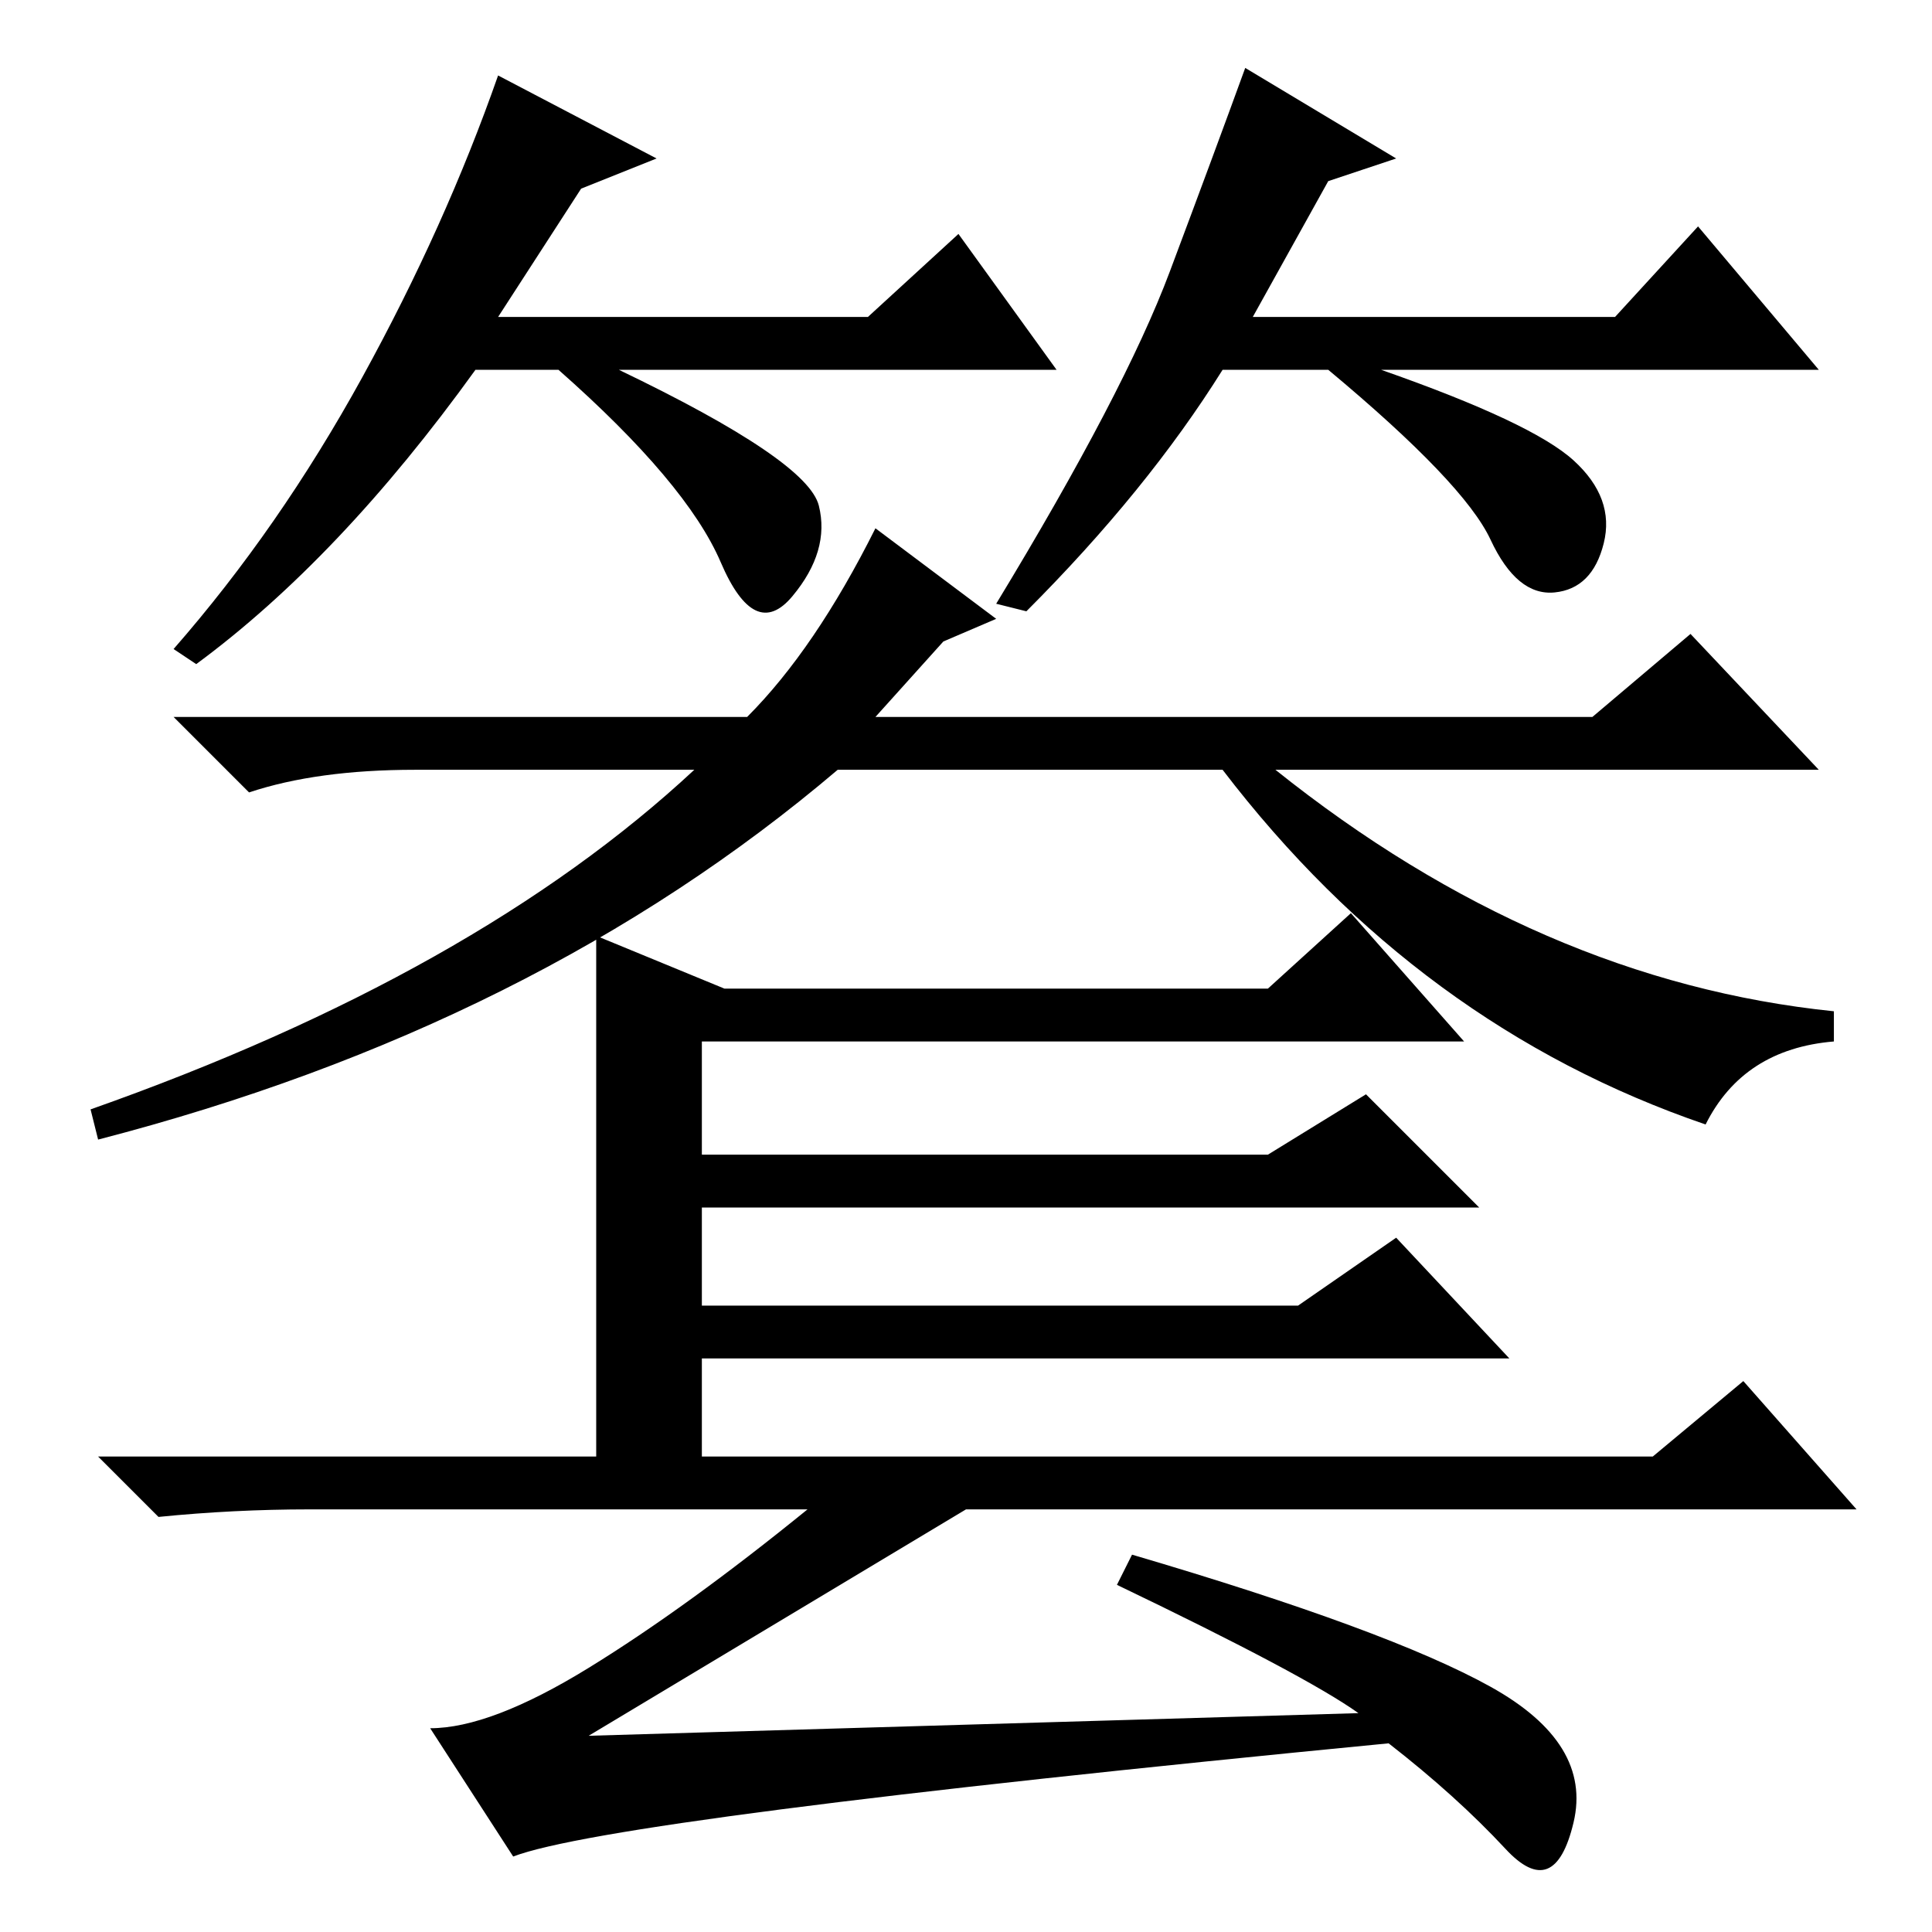 <?xml version="1.0" standalone="no"?>
<!DOCTYPE svg PUBLIC "-//W3C//DTD SVG 1.1//EN" "http://www.w3.org/Graphics/SVG/1.1/DTD/svg11.dtd" >
<svg xmlns="http://www.w3.org/2000/svg" xmlns:xlink="http://www.w3.org/1999/xlink" version="1.1" viewBox="0 -36 256 256">
  <g transform="matrix(1 0 0 -1 0 220)">
   <path fill="currentColor"
d="M92 154h-37q-13 0 -22 -3l-10 10h76q9 9 17 25l16 -12l-7 -3l-9 -10h95l13 11l17 -18h-72q35 -28 74 -32v-4q-12 -1 -17 -11q-38 13 -64 47h-51q-40 -34 -98 -49l-1 4q51 18 80 45zM79 132l17 -7h72l11 10l15 -17h-101v-15h75l13 8l15 -15h-103v-13h79l13 9l15 -16h-107
v-13h126l12 10l15 -17h-118l-50 -30l102 3q-7 5 -32 17l2 4q34 -10 47.5 -17.5t11 -18t-9 -3.5t-15.5 14q-103 -10 -116 -15l-11 17q8 0 21 8t29 21h-66q-10 0 -20 -1l-8 8h66v69zM77 231l-11 -17h49l12 11l13 -18h-58q25 -12 26.5 -18t-3.5 -12t-9.5 4.5t-21.5 25.5h-11
q-18 -25 -37 -39l-3 2q14 16 25 36t18 40l21 -11zM176 232l-10 -18h48l11 12l16 -19h-58q20 -7 25.5 -12t4 -11t-6.5 -6.5t-8.5 7t-21.5 22.5h-14q-10 -16 -26 -32l-4 1q17 28 23 44t10 27l20 -12z" />
  </g>

</svg>
